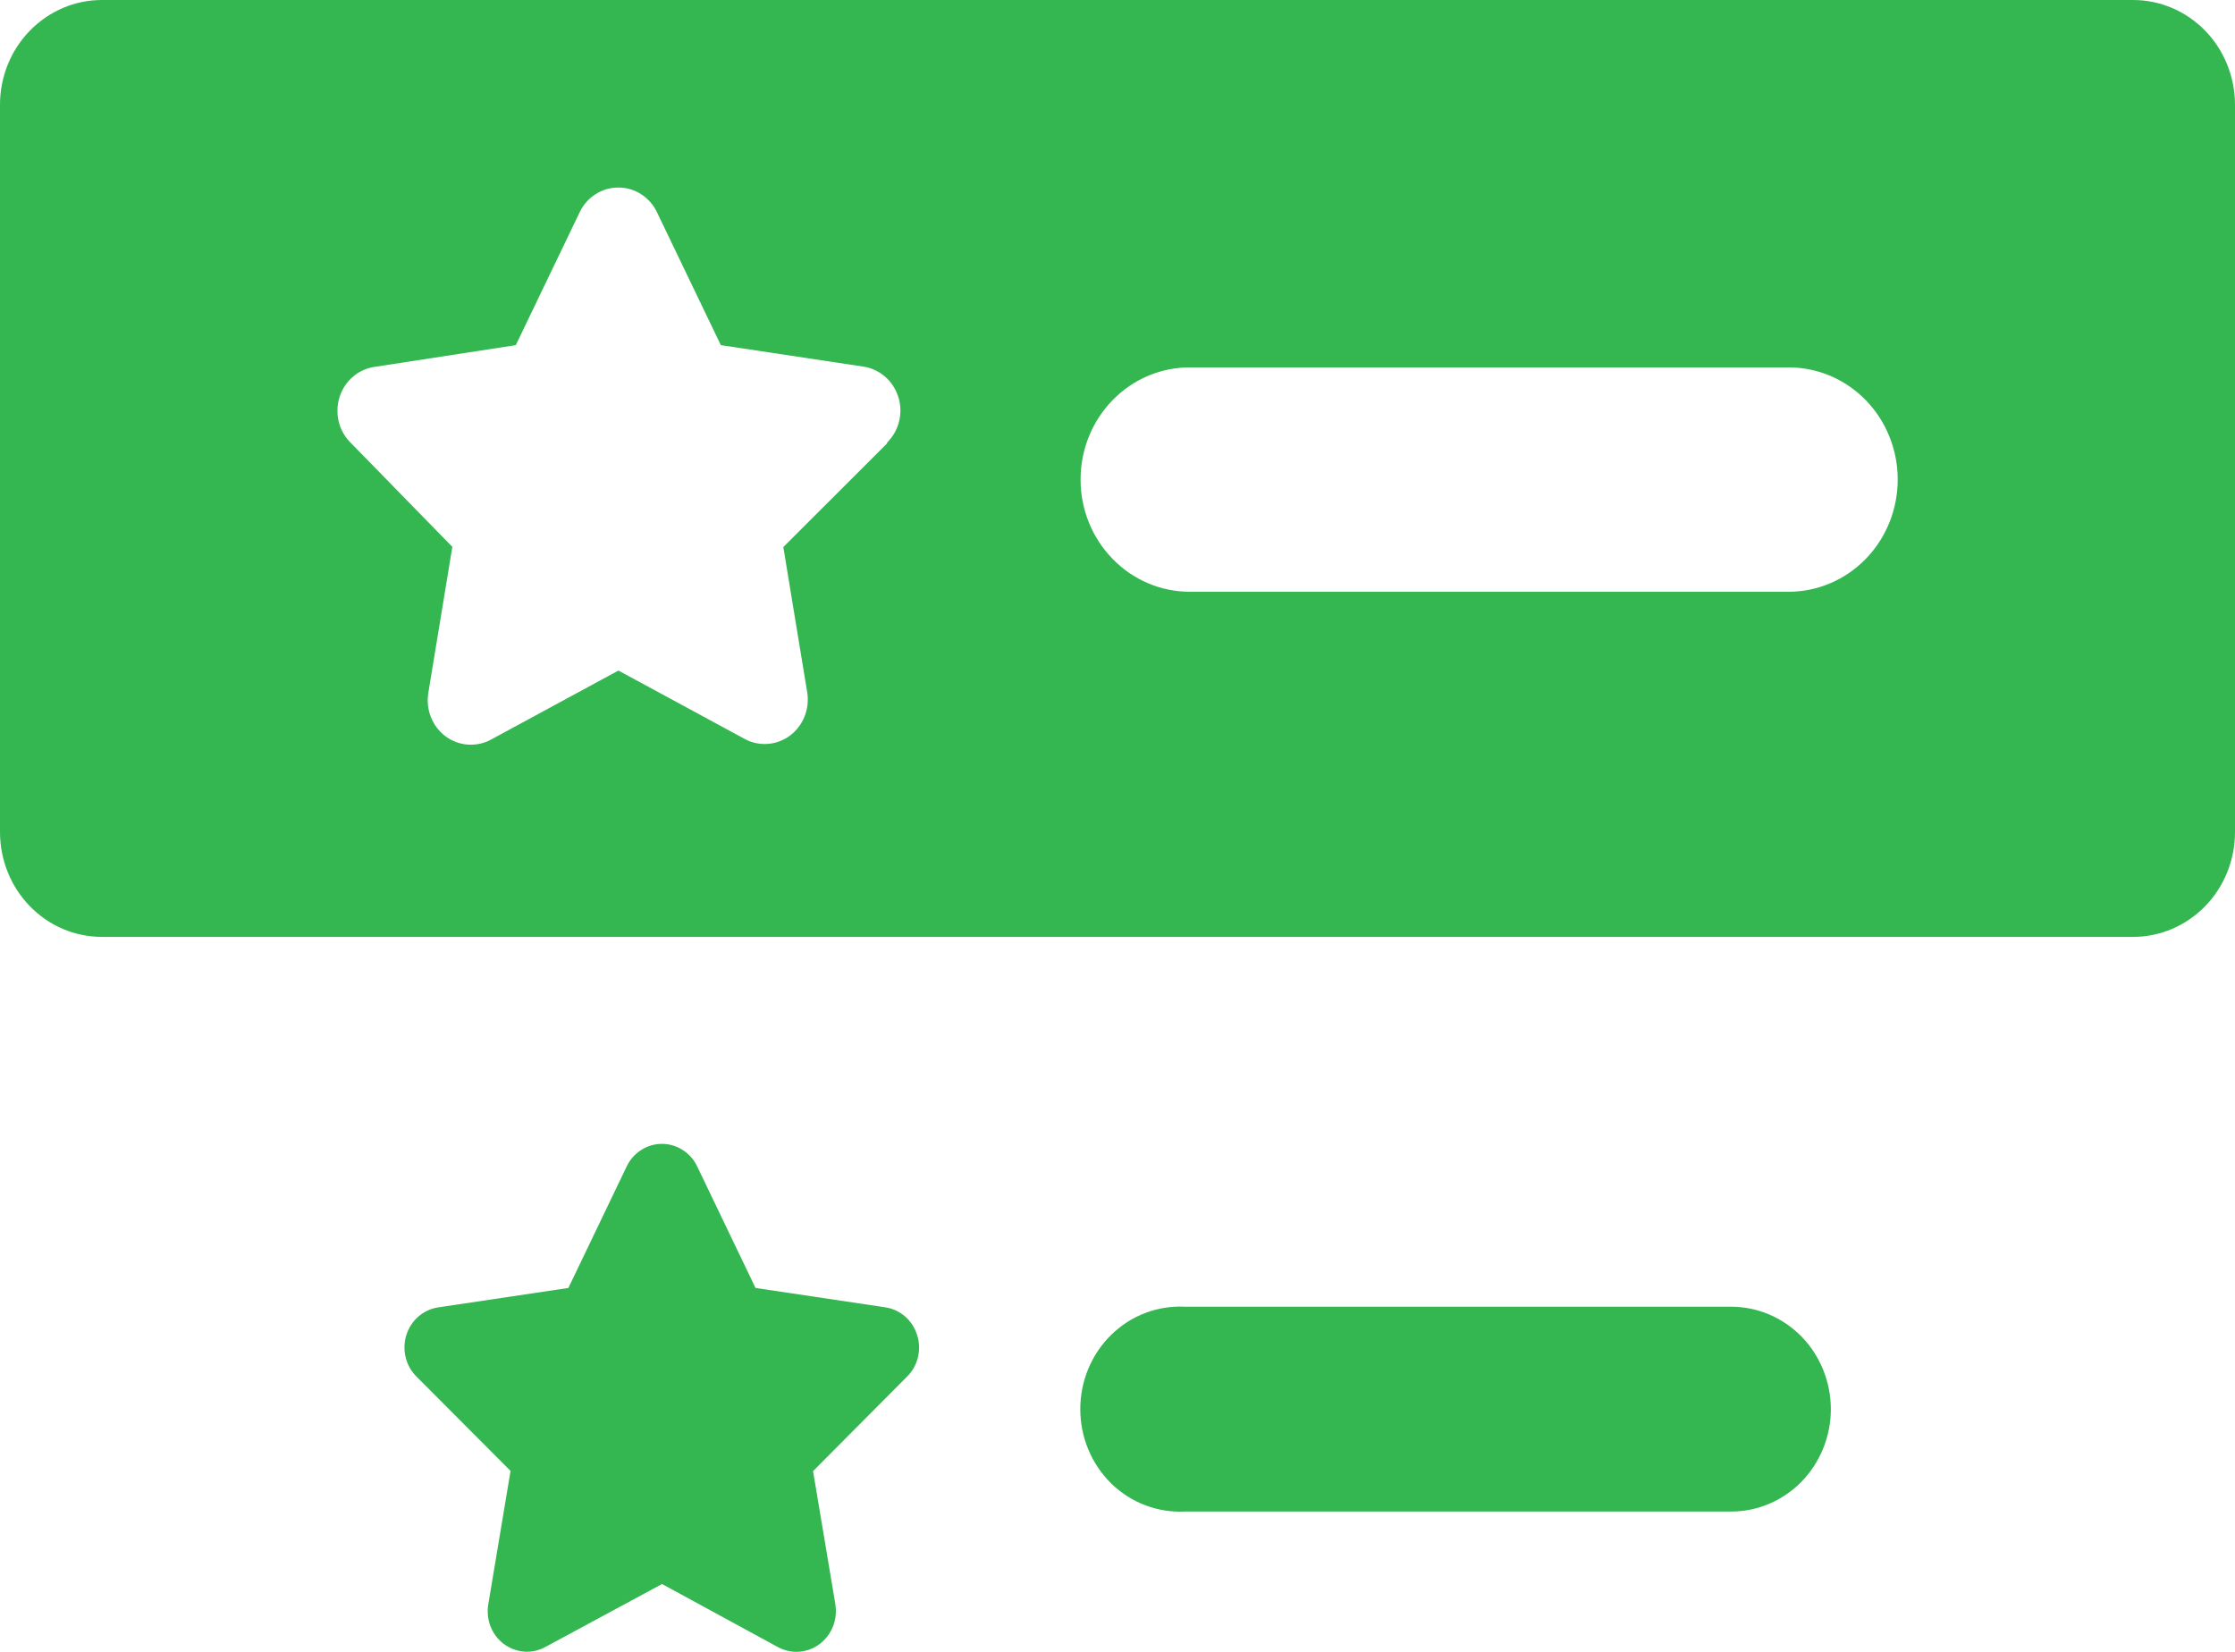 <svg width="23" height="17" viewBox="0 0 23 17" fill="none" xmlns="http://www.w3.org/2000/svg">
<path d="M21.952 0H1.048C0.77 0 0.504 0.114 0.307 0.316C0.11 0.518 0 0.792 0 1.078V8.566C0.001 8.852 0.111 9.125 0.308 9.327C0.504 9.529 0.771 9.642 1.048 9.642H21.952C22.23 9.642 22.496 9.528 22.693 9.326C22.89 9.124 23 8.849 23 8.563V1.076C22.999 0.79 22.889 0.517 22.692 0.315C22.495 0.113 22.229 -7.90472e-07 21.952 0ZM9.125 4.567L8.061 5.63L8.308 7.132C8.32 7.215 8.31 7.298 8.279 7.375C8.248 7.452 8.198 7.518 8.133 7.568C8.068 7.617 7.991 7.647 7.911 7.655C7.83 7.663 7.749 7.648 7.677 7.612L6.364 6.901L5.052 7.612C4.979 7.652 4.896 7.669 4.813 7.663C4.731 7.657 4.651 7.627 4.584 7.577C4.517 7.527 4.465 7.458 4.434 7.379C4.403 7.3 4.394 7.214 4.408 7.13L4.655 5.628L3.606 4.554C3.547 4.495 3.505 4.42 3.485 4.337C3.466 4.254 3.469 4.167 3.494 4.086C3.52 4.005 3.567 3.933 3.631 3.878C3.694 3.823 3.771 3.788 3.853 3.776L5.308 3.552L5.965 2.185C6.001 2.108 6.058 2.044 6.128 1.999C6.199 1.953 6.28 1.93 6.363 1.93C6.446 1.93 6.527 1.953 6.598 1.999C6.668 2.044 6.725 2.108 6.761 2.185L7.418 3.552L8.885 3.773C8.967 3.785 9.044 3.821 9.108 3.876C9.171 3.93 9.218 4.003 9.244 4.084C9.27 4.165 9.273 4.251 9.253 4.334C9.233 4.417 9.191 4.492 9.132 4.552L9.125 4.567ZM18.409 6.09H12.242C11.945 6.09 11.659 5.968 11.449 5.751C11.238 5.535 11.12 5.241 11.12 4.935C11.12 4.629 11.238 4.335 11.449 4.119C11.659 3.902 11.945 3.781 12.242 3.781H18.407C18.705 3.781 18.99 3.902 19.201 4.119C19.411 4.335 19.529 4.629 19.529 4.935C19.529 5.241 19.411 5.535 19.201 5.751C18.99 5.968 18.705 6.09 18.407 6.09H18.409ZM18.841 14.501C18.841 14.781 18.733 15.049 18.541 15.247C18.348 15.445 18.087 15.556 17.815 15.556H12.193C12.054 15.563 11.916 15.541 11.785 15.491C11.655 15.442 11.536 15.365 11.435 15.267C11.335 15.168 11.254 15.049 11.2 14.918C11.145 14.787 11.117 14.645 11.117 14.502C11.117 14.359 11.145 14.218 11.2 14.086C11.254 13.955 11.335 13.836 11.435 13.738C11.536 13.639 11.655 13.562 11.785 13.513C11.916 13.463 12.054 13.441 12.193 13.448H17.815C18.087 13.448 18.347 13.559 18.54 13.756C18.732 13.953 18.84 14.221 18.841 14.501ZM9.438 13.74C9.462 13.814 9.465 13.893 9.446 13.969C9.428 14.045 9.389 14.114 9.334 14.168L8.367 15.14L8.597 16.513C8.606 16.573 8.603 16.634 8.588 16.692C8.572 16.751 8.544 16.805 8.506 16.851C8.468 16.898 8.421 16.935 8.367 16.961C8.314 16.986 8.256 17 8.197 17C8.131 17 8.066 16.983 8.007 16.952L6.813 16.302L5.614 16.949C5.547 16.986 5.472 17.003 5.396 16.998C5.32 16.992 5.247 16.965 5.186 16.92C5.124 16.874 5.077 16.811 5.048 16.739C5.02 16.666 5.012 16.587 5.025 16.51L5.254 15.138L4.285 14.166C4.231 14.112 4.192 14.043 4.174 13.967C4.156 13.892 4.158 13.813 4.182 13.739C4.205 13.665 4.248 13.599 4.306 13.549C4.364 13.499 4.434 13.466 4.509 13.455L5.849 13.255L6.448 12.007C6.481 11.936 6.533 11.877 6.597 11.836C6.662 11.794 6.736 11.772 6.812 11.772C6.888 11.772 6.962 11.794 7.027 11.836C7.091 11.877 7.143 11.936 7.176 12.007L7.775 13.255L9.115 13.455C9.189 13.467 9.259 13.5 9.316 13.55C9.373 13.6 9.415 13.666 9.438 13.74Z" fill="#34B751"/>
</svg>
